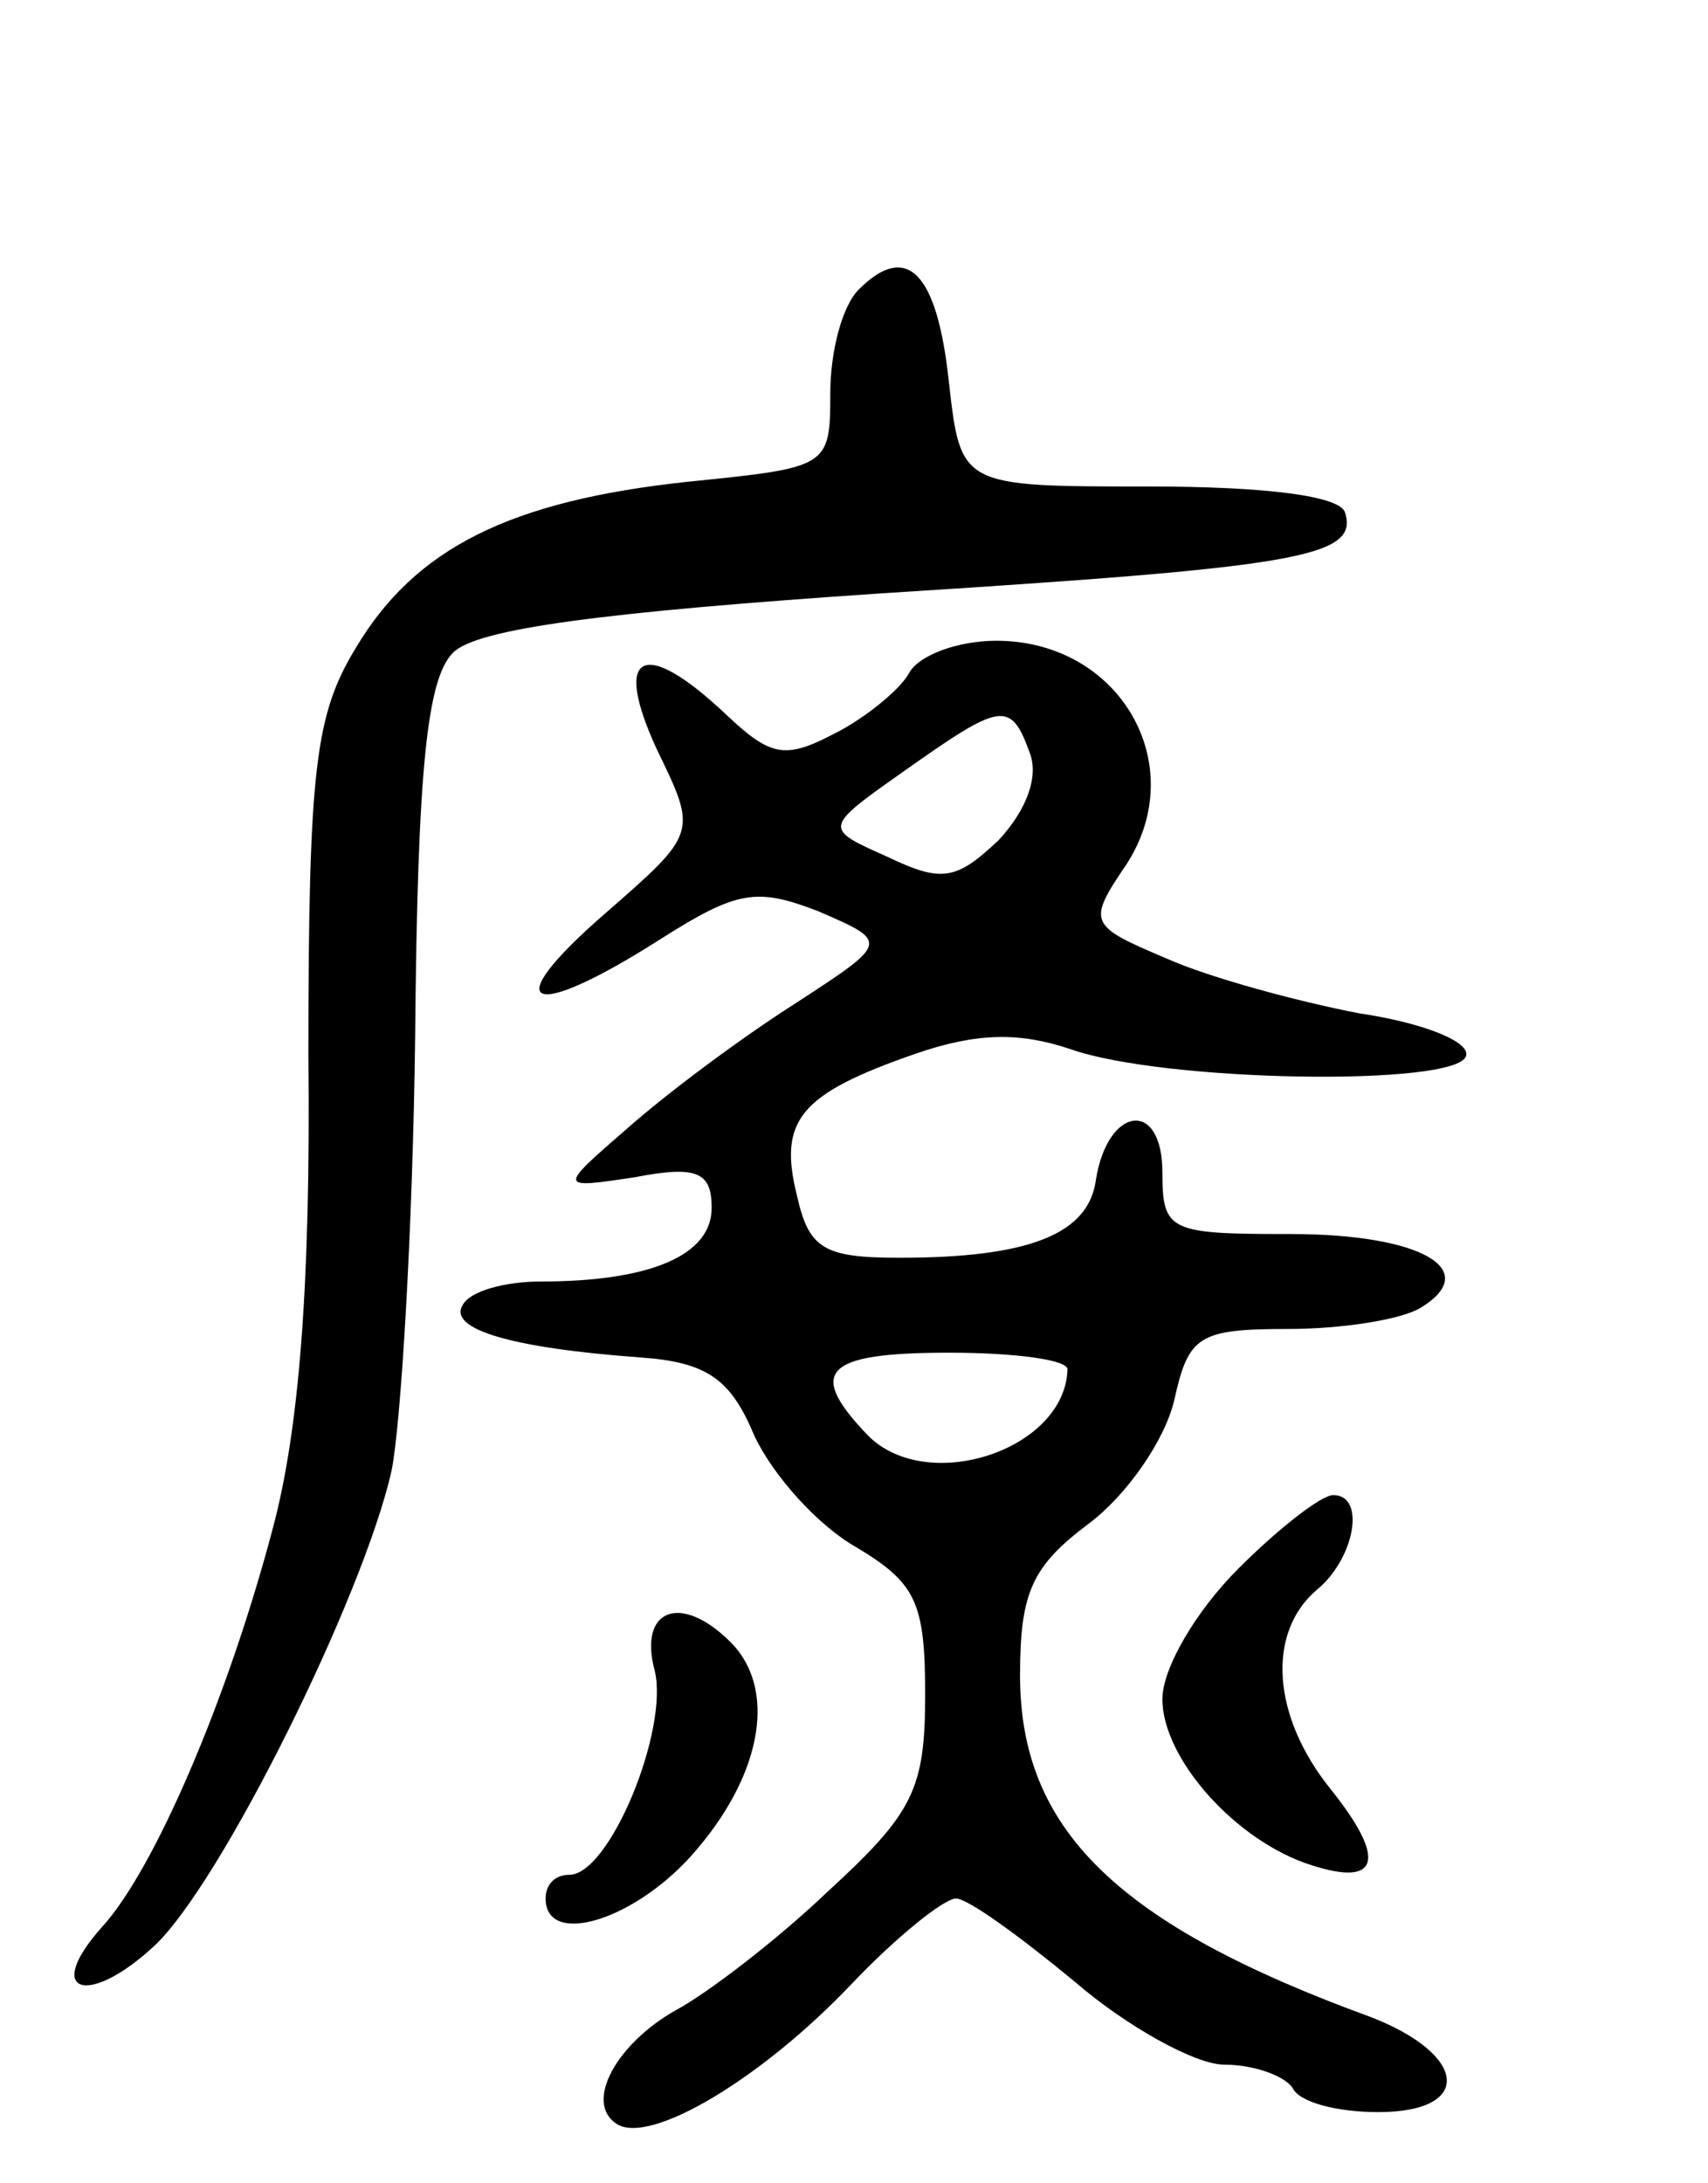 <svg version="1.0" xmlns="http://www.w3.org/2000/svg"
 width="72pt" height="92pt" viewBox="0 0 72 92"
 preserveAspectRatio="xMidYMid meet">
<g transform="translate(0,92) scale(0.1,-0.1)"
fill="#000000" stroke="none">
<path d="M362 798 c-7 -7 -12 -26 -12 -44 0 -31 -1 -31 -60 -37 -75 -8 -115
-28 -140 -70 -17 -28 -20 -50 -20 -172 1 -97 -4 -158 -15 -199 -19 -72 -50
-144 -72 -168 -25 -28 -6 -34 22 -8 28 26 88 147 100 200 4 19 9 102 10 183 1
113 5 151 16 162 10 10 62 17 181 25 174 11 201 15 195 34 -2 7 -33 11 -83 11
-79 0 -79 0 -84 44 -5 47 -18 59 -38 39z"/>
<path d="M383 636 c-4 -7 -19 -19 -31 -25 -21 -11 -27 -10 -46 8 -35 33 -48
26 -29 -15 17 -35 17 -35 -22 -69 -46 -40 -32 -46 23 -11 33 21 41 22 67 12
30 -13 30 -13 -10 -39 -22 -14 -53 -37 -70 -52 -30 -26 -30 -26 3 -21 26 5 32
2 32 -13 0 -20 -26 -31 -72 -31 -15 0 -30 -4 -33 -10 -6 -10 20 -18 75 -22 28
-2 38 -9 48 -33 8 -17 27 -38 43 -47 25 -15 29 -23 29 -62 0 -40 -5 -50 -41
-83 -22 -21 -51 -43 -64 -50 -25 -14 -39 -39 -25 -48 14 -9 61 19 99 59 19 20
39 36 44 36 5 0 27 -16 50 -35 22 -19 51 -35 63 -35 13 0 26 -5 29 -10 3 -6
19 -10 36 -10 40 0 38 24 -3 40 -107 39 -148 79 -148 144 0 35 5 46 29 64 16
12 32 35 36 52 6 27 10 30 48 30 23 0 48 4 56 9 26 16 0 31 -55 31 -51 0 -54
1 -54 26 0 31 -23 28 -28 -3 -3 -23 -28 -33 -83 -33 -32 0 -38 4 -43 26 -8 32
1 43 50 60 26 9 44 9 65 2 39 -14 163 -16 167 -3 2 6 -18 14 -45 18 -26 5 -63
15 -81 23 -33 14 -34 15 -17 40 27 42 -3 94 -55 94 -16 0 -33 -6 -37 -14z m51
-33 c4 -10 -1 -24 -13 -37 -18 -17 -24 -18 -47 -7 -27 12 -27 12 7 36 41 29
45 30 53 8z m16 -260 c-1 -34 -59 -53 -84 -28 -26 27 -19 35 34 35 28 0 50 -3
50 -7z"/>
<path d="M522 259 c-18 -18 -32 -42 -32 -55 0 -25 31 -60 63 -70 28 -9 32 2 8
32 -25 31 -27 66 -6 84 16 13 21 40 7 40 -5 0 -23 -14 -40 -31z"/>
<path d="M276 216 c6 -25 -19 -86 -36 -86 -6 0 -10 -4 -10 -10 0 -21 39 -9 64
21 28 33 33 68 14 87 -21 21 -39 14 -32 -12z"/>
</g>
</svg>
